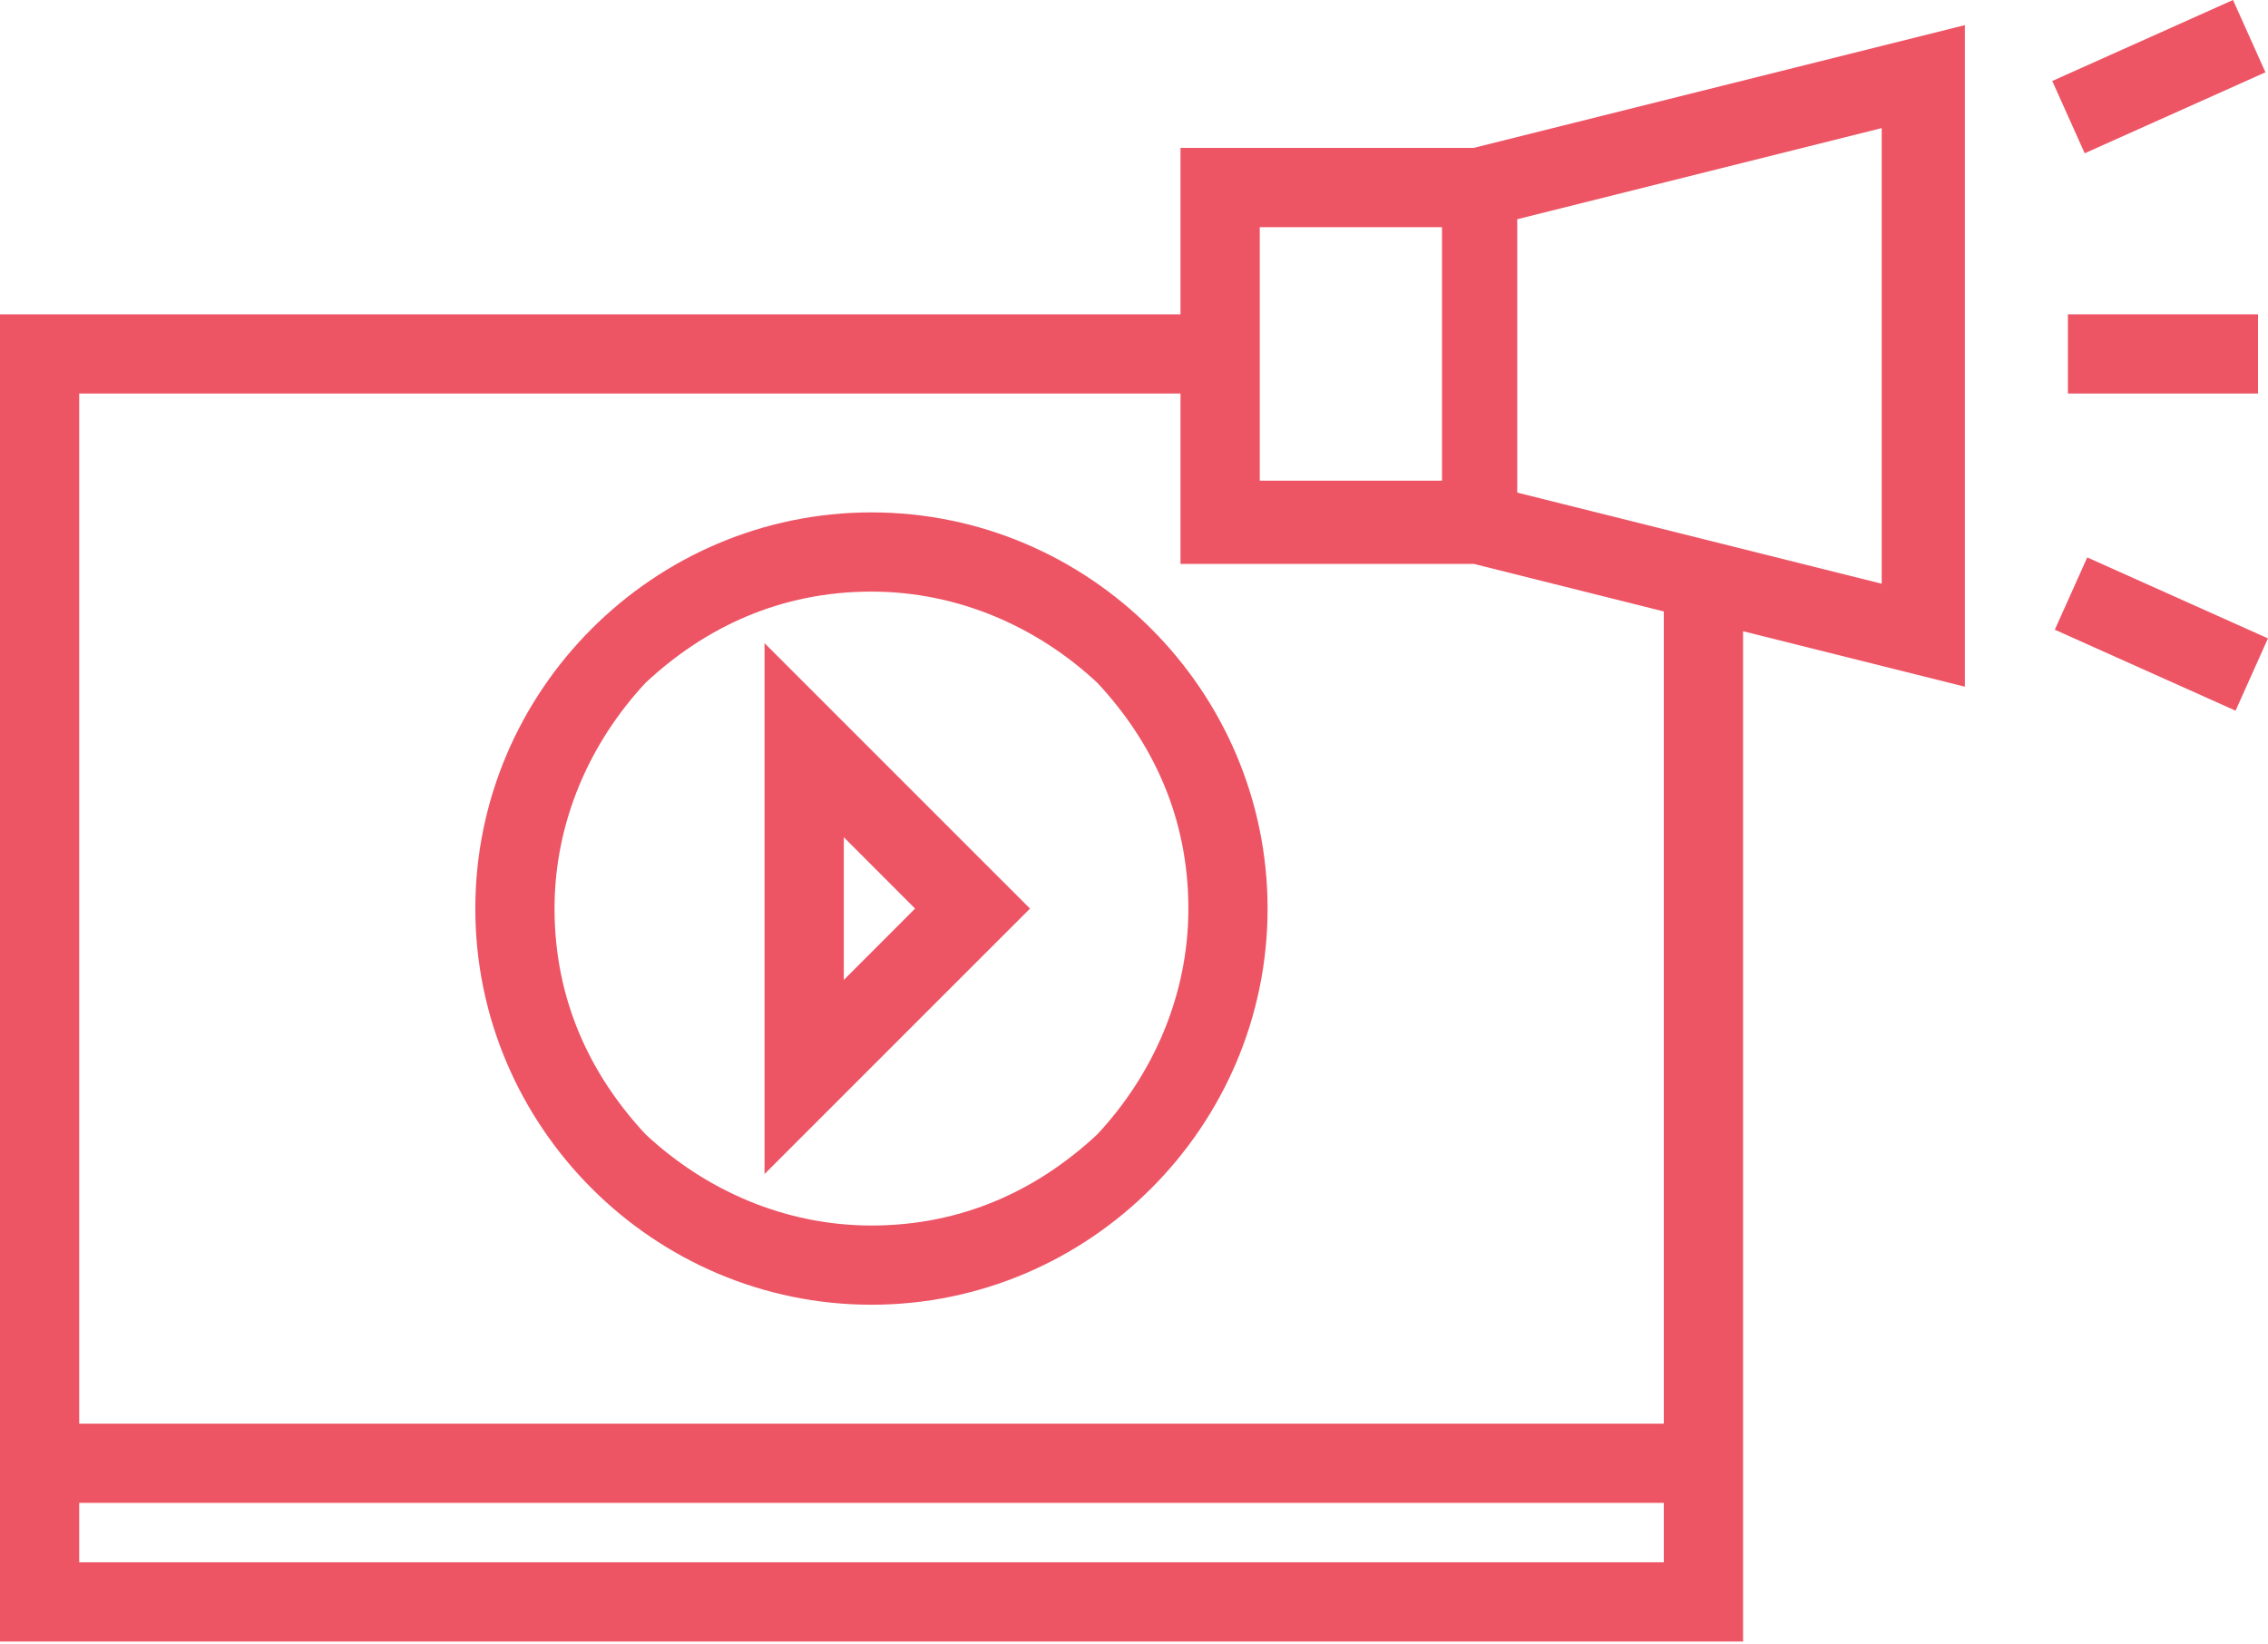 <svg width="40" height="29" viewBox="0 0 40 29" fill="none" xmlns="http://www.w3.org/2000/svg">
<path d="M20.82 2.608V5.543H0V26.503V28.948H30.742V25.106V11.132L34.654 12.11V11.202V0.443L25.991 2.608H20.82ZM22.218 4.006H25.432V8.477H22.218V4.006ZM29.344 27.551H1.397V26.503H29.344V27.551ZM26.759 3.866L33.187 2.259V10.294L26.759 8.687V3.866ZM29.344 10.783V25.106H1.397V6.94H20.82V9.944H21.519H25.991L29.344 10.783Z" fill="#ED5565"/>
<path d="M15.37 9.036C11.527 9.036 8.383 12.18 8.383 16.023C8.383 19.866 11.527 23.009 15.37 23.009C19.212 23.009 22.356 19.866 22.356 16.023C22.356 12.18 19.212 9.036 15.37 9.036ZM19.352 20.005C18.304 20.983 16.977 21.612 15.37 21.612C13.832 21.612 12.435 20.983 11.387 20.005C10.409 18.957 9.78 17.63 9.78 16.023C9.78 14.486 10.409 13.088 11.387 12.04C12.435 11.062 13.763 10.433 15.37 10.433C16.907 10.433 18.304 11.062 19.352 12.04C20.33 13.088 20.959 14.416 20.959 16.023C20.959 17.56 20.33 18.957 19.352 20.005Z" fill="#ED5565"/>
<path d="M13.484 13.089V20.704L18.166 16.023L13.484 11.342V13.089ZM14.882 14.765L16.139 16.023L14.882 17.281V14.765Z" fill="#ED5565"/>
<path d="M39.824 5.543H36.471V6.94H39.824V5.543Z" fill="#ED5565"/>
<path d="M39.383 8.15729e-06L36.195 1.428L36.767 2.703L39.955 1.275L39.383 8.15729e-06Z" fill="#ED5565"/>
<path d="M36.812 9.83L36.24 11.105L39.428 12.533L39.999 11.258L36.812 9.83Z" fill="#ED5565"/>
</svg>
